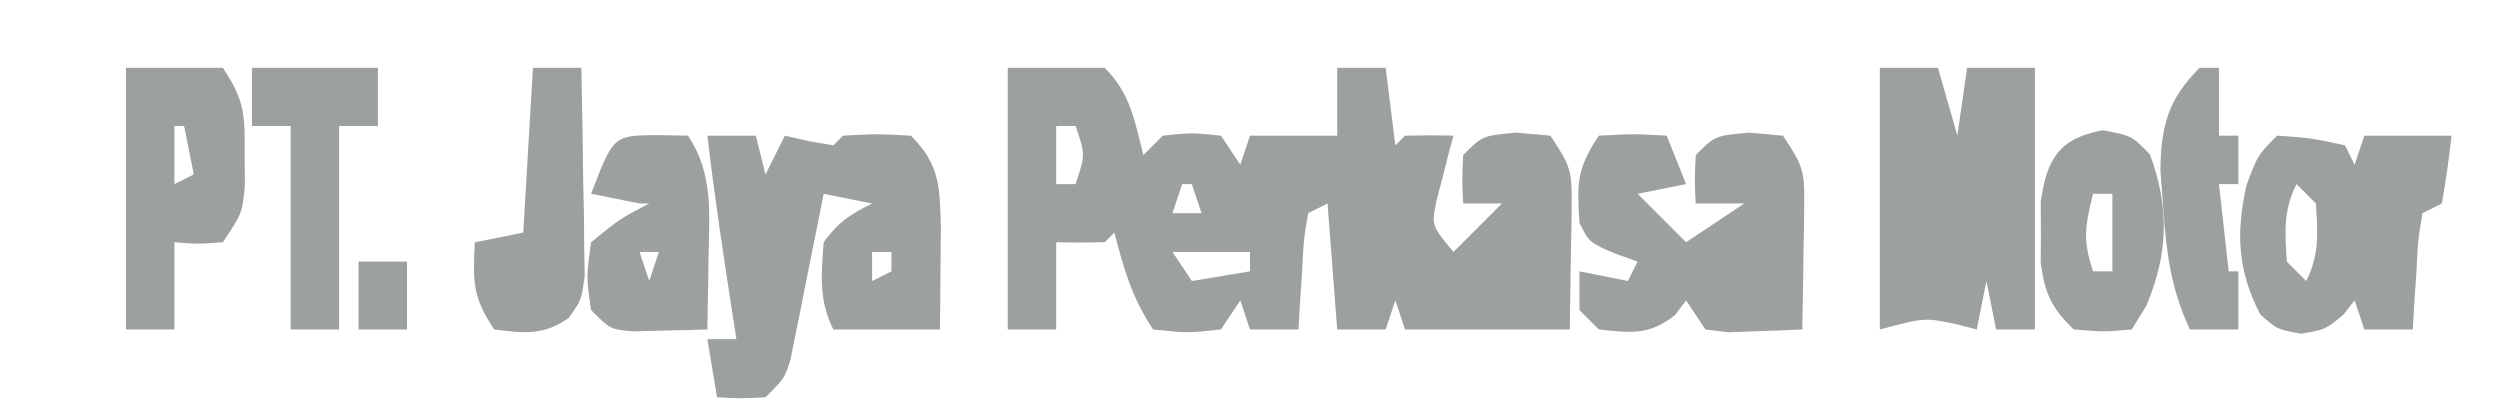 <?xml version="1.0" encoding="UTF-8"?>
<svg version="1.1" xmlns="http://www.w3.org/2000/svg" width="258" height="43">
<path d="M0 0 C3.3 0 6.6 0 10 0 C12.686 2.686 13.06 5.376 14 9 C14.66 8.34 15.32 7.68 16 7 C19 6.688 19 6.688 22 7 C22.99 8.485 22.99 8.485 24 10 C24.33 9.01 24.66 8.02 25 7 C27.97 7 30.94 7 34 7 C34 4.69 34 2.38 34 0 C35.65 0 37.3 0 39 0 C39.495 3.96 39.495 3.96 40 8 C40.33 7.67 40.66 7.34 41 7 C42.666 6.959 44.334 6.957 46 7 C45.832 7.615 45.665 8.23 45.492 8.863 C45.289 9.672 45.085 10.48 44.875 11.312 C44.666 12.113 44.457 12.914 44.242 13.738 C43.726 16.282 43.726 16.282 46 19 C46.639 18.361 47.279 17.721 47.938 17.062 C48.958 16.042 49.979 15.021 51 14 C49.68 14 48.36 14 47 14 C46.875 11.625 46.875 11.625 47 9 C49 7 49 7 52.5 6.688 C53.655 6.791 54.81 6.894 56 7 C58.031 10.047 58.247 10.601 58.195 14.012 C58.19 14.695 58.185 15.377 58.18 16.081 C58.162 16.941 58.144 17.801 58.125 18.688 C58.084 21.431 58.042 24.174 58 27 C52.39 27 46.78 27 41 27 C40.505 25.515 40.505 25.515 40 24 C39.505 25.485 39.505 25.485 39 27 C37.35 27 35.7 27 34 27 C33.67 22.71 33.34 18.42 33 14 C32.34 14.33 31.68 14.66 31 15 C30.531 17.816 30.531 17.816 30.375 21.062 C30.3 22.167 30.225 23.272 30.148 24.41 C30.099 25.265 30.05 26.119 30 27 C28.35 27 26.7 27 25 27 C24.67 26.01 24.34 25.02 24 24 C23.34 24.99 22.68 25.98 22 27 C18.5 27.375 18.5 27.375 15 27 C12.81 23.715 12.002 20.793 11 17 C10.67 17.33 10.34 17.66 10 18 C8.334 18.041 6.666 18.043 5 18 C5 20.97 5 23.94 5 27 C3.35 27 1.7 27 0 27 C0 18.09 0 9.18 0 0 Z M5 6 C5 7.98 5 9.96 5 12 C5.66 12 6.32 12 7 12 C8.011 8.951 8.011 8.951 7 6 C6.34 6 5.68 6 5 6 Z M12 12 C13 16 13 16 13 16 Z M18 12 C17.67 12.99 17.34 13.98 17 15 C17.99 15 18.98 15 20 15 C19.67 14.01 19.34 13.02 19 12 C18.67 12 18.34 12 18 12 Z M17 19 C17.99 20.485 17.99 20.485 19 22 C20.98 21.67 22.96 21.34 25 21 C25 20.34 25 19.68 25 19 C22.36 19 19.72 19 17 19 Z M52 19 C52 22 52 22 52 22 Z M46 24 C47 26 47 26 47 26 Z " fill="#9CA09E" transform="translate(104,7)"/>
<path d="M0 0 C1.65 0 3.3 0 5 0 C5.33 1.32 5.66 2.64 6 4 C6.66 2.68 7.32 1.36 8 0 C8.804 0.186 9.609 0.371 10.438 0.562 C11.283 0.707 12.129 0.851 13 1 C13.33 0.67 13.66 0.34 14 0 C17.438 -0.188 17.438 -0.188 21 0 C24.01 3.01 23.978 5.229 24.098 9.453 C24.086 10.706 24.074 11.959 24.062 13.25 C24.053 14.513 24.044 15.777 24.035 17.078 C24.024 18.042 24.012 19.007 24 20 C20.37 20 16.74 20 13 20 C11.475 16.95 11.764 14.358 12 11 C13.543 8.896 14.681 8.159 17 7 C15.35 6.67 13.7 6.34 12 6 C11.889 6.565 11.779 7.13 11.665 7.712 C11.159 10.268 10.642 12.822 10.125 15.375 C9.951 16.264 9.777 17.154 9.598 18.07 C9.424 18.921 9.25 19.772 9.07 20.648 C8.913 21.434 8.756 22.219 8.594 23.029 C8 25 8 25 6 27 C3.375 27.125 3.375 27.125 1 27 C0.67 25.02 0.34 23.04 0 21 C0.99 21 1.98 21 3 21 C2.867 20.154 2.734 19.309 2.598 18.438 C1.642 12.3 0.726 6.169 0 0 Z M17 12 C17 12.99 17 13.98 17 15 C17.66 14.67 18.32 14.34 19 14 C19 13.34 19 12.68 19 12 C18.34 12 17.68 12 17 12 Z " fill="#9CA09E" transform="translate(73,14)"/>
<path d="M0 0 C1.98 0 3.96 0 6 0 C6.66 2.31 7.32 4.62 8 7 C8.33 4.69 8.66 2.38 9 0 C11.31 0 13.62 0 16 0 C16 8.91 16 17.82 16 27 C14.68 27 13.36 27 12 27 C11.67 25.35 11.34 23.7 11 22 C10.67 23.65 10.34 25.3 10 27 C9.278 26.814 8.556 26.629 7.812 26.438 C4.625 25.776 4.625 25.776 0 27 C0 18.09 0 9.18 0 0 Z " fill="#9CA09E" transform="translate(194,7)"/>
<path d="M0 0 C3.625 -0.188 3.625 -0.188 7 0 C7.66 1.65 8.32 3.3 9 5 C7.35 5.33 5.7 5.66 4 6 C5.65 7.65 7.3 9.3 9 11 C10.98 9.68 12.96 8.36 15 7 C14.67 7 14.34 7 14 7 C12.68 7 11.36 7 10 7 C9.875 4.625 9.875 4.625 10 2 C12 0 12 0 15.5 -0.312 C17.233 -0.158 17.233 -0.158 19 0 C21.031 3.047 21.247 3.601 21.195 7.012 C21.189 7.769 21.182 8.526 21.176 9.307 C21.159 10.092 21.142 10.878 21.125 11.688 C21.116 12.485 21.107 13.282 21.098 14.104 C21.074 16.069 21.038 18.035 21 20 C19.376 20.081 17.75 20.139 16.125 20.188 C15.22 20.222 14.315 20.257 13.383 20.293 C12.203 20.148 12.203 20.148 11 20 C10.34 19.01 9.68 18.02 9 17 C8.629 17.495 8.258 17.99 7.875 18.5 C5.208 20.633 3.321 20.353 0 20 C-0.66 19.34 -1.32 18.68 -2 18 C-2 16.68 -2 15.36 -2 14 C0.475 14.495 0.475 14.495 3 15 C3.33 14.34 3.66 13.68 4 13 C3.196 12.711 2.391 12.422 1.562 12.125 C-1 11 -1 11 -2 9 C-2.259 4.949 -2.304 3.457 0 0 Z M15 12 C15 15 15 15 15 15 Z " fill="#9CA09E" transform="translate(165,14)"/>
<path d="M0 0 C3.562 0.25 3.562 0.25 7 1 C7.33 1.66 7.66 2.32 8 3 C8.33 2.01 8.66 1.02 9 0 C11.97 0 14.94 0 18 0 C17.744 2.343 17.407 4.678 17 7 C16.01 7.495 16.01 7.495 15 8 C14.531 10.816 14.531 10.816 14.375 14.062 C14.3 15.167 14.225 16.272 14.148 17.41 C14.099 18.265 14.05 19.119 14 20 C12.35 20 10.7 20 9 20 C8.67 19.01 8.34 18.02 8 17 C7.608 17.495 7.216 17.99 6.812 18.5 C5 20 5 20 2.5 20.438 C0 20 0 20 -1.75 18.438 C-4.085 13.884 -4.246 10.154 -3.188 5.188 C-2 2 -2 2 0 0 Z M2 5 C0.619 7.763 0.809 9.947 1 13 C1.66 13.66 2.32 14.32 3 15 C4.381 12.237 4.191 10.053 4 7 C3.34 6.34 2.68 5.68 2 5 Z " fill="#9CA09E" transform="translate(235,14)"/>
<path d="M0 0 C3.3 0 6.6 0 10 0 C12.308 3.462 12.27 4.918 12.25 9 C12.255 10.052 12.26 11.104 12.266 12.188 C12 15 12 15 10 18 C7.375 18.188 7.375 18.188 5 18 C5 20.97 5 23.94 5 27 C3.35 27 1.7 27 0 27 C0 18.09 0 9.18 0 0 Z M5 6 C5 7.98 5 9.96 5 12 C5.66 11.67 6.32 11.34 7 11 C6.67 9.35 6.34 7.7 6 6 C5.67 6 5.34 6 5 6 Z " fill="#9CA09E" transform="translate(13,7)"/>
<path d="M0 0 C1.134 0.021 2.269 0.041 3.438 0.062 C6.005 3.904 5.664 7.876 5.562 12.312 C5.553 13.058 5.544 13.803 5.535 14.57 C5.512 16.401 5.476 18.232 5.438 20.062 C3.813 20.116 2.188 20.155 0.562 20.188 C-0.342 20.211 -1.247 20.234 -2.18 20.258 C-4.562 20.062 -4.562 20.062 -6.562 18.062 C-7.062 14.688 -7.062 14.688 -6.562 11.062 C-3.562 8.625 -3.562 8.625 -0.562 7.062 C-0.892 7.062 -1.222 7.062 -1.562 7.062 C-3.231 6.737 -4.897 6.404 -6.562 6.062 C-4.26 0.075 -4.26 0.075 0 0 Z M-1.562 12.062 C-1.232 13.053 -0.902 14.043 -0.562 15.062 C-0.233 14.072 0.098 13.082 0.438 12.062 C-0.223 12.062 -0.882 12.062 -1.562 12.062 Z " fill="#9CA09E" transform="translate(67.562,13.938)"/>
<path d="M0 0 C3 0.562 3 0.562 4.875 2.5 C6.903 8.019 6.778 12.714 4.5 18.125 C4.005 18.929 3.51 19.734 3 20.562 C0.188 20.812 0.188 20.812 -3 20.562 C-5.305 18.305 -5.953 16.899 -6.398 13.688 C-6.387 12.141 -6.387 12.141 -6.375 10.562 C-6.383 9.531 -6.39 8.5 -6.398 7.438 C-5.777 2.957 -4.514 0.846 0 0 Z M-1 6.562 C-1.8 9.849 -2.097 11.273 -1 14.562 C-0.34 14.562 0.32 14.562 1 14.562 C1 11.922 1 9.283 1 6.562 C0.34 6.562 -0.32 6.562 -1 6.562 Z " fill="#9CA09E" transform="translate(217,13.438)"/>
<path d="M0 0 C4.29 0 8.58 0 13 0 C13 1.98 13 3.96 13 6 C11.68 6 10.36 6 9 6 C9 12.93 9 19.86 9 27 C7.35 27 5.7 27 4 27 C4 20.07 4 13.14 4 6 C2.68 6 1.36 6 0 6 C0 4.02 0 2.04 0 0 Z " fill="#9CA09E" transform="translate(26,7)"/>
<path d="M0 0 C1.65 0 3.3 0 5 0 C5.087 3.937 5.14 7.874 5.188 11.812 C5.213 12.932 5.238 14.052 5.264 15.205 C5.278 16.815 5.278 16.815 5.293 18.457 C5.317 19.942 5.317 19.942 5.341 21.456 C5 24 5 24 3.673 25.823 C1.085 27.644 -0.936 27.391 -4 27 C-6.29 23.565 -6.178 22.015 -6 18 C-4.35 17.67 -2.7 17.34 -1 17 C-0.67 11.39 -0.34 5.78 0 0 Z " fill="#9CA09E" transform="translate(55,7)"/>
<path d="M0 0 C0.66 0 1.32 0 2 0 C2 2.31 2 4.62 2 7 C2.66 7 3.32 7 4 7 C4 8.65 4 10.3 4 12 C3.34 12 2.68 12 2 12 C2.33 14.97 2.66 17.94 3 21 C3.33 21 3.66 21 4 21 C4 22.98 4 24.96 4 27 C2.35 27 0.7 27 -1 27 C-2.959 22.826 -3.438 19.083 -3.75 14.5 C-3.848 13.211 -3.946 11.922 -4.047 10.594 C-3.987 5.988 -3.265 3.265 0 0 Z " fill="#9CA09E" transform="translate(227,7)"/>
<path d="M0 0 C1.65 0 3.3 0 5 0 C5 2.31 5 4.62 5 7 C3.35 7 1.7 7 0 7 C0 4.69 0 2.38 0 0 Z " fill="#9CA09E" transform="translate(37,27)"/>
</svg>
